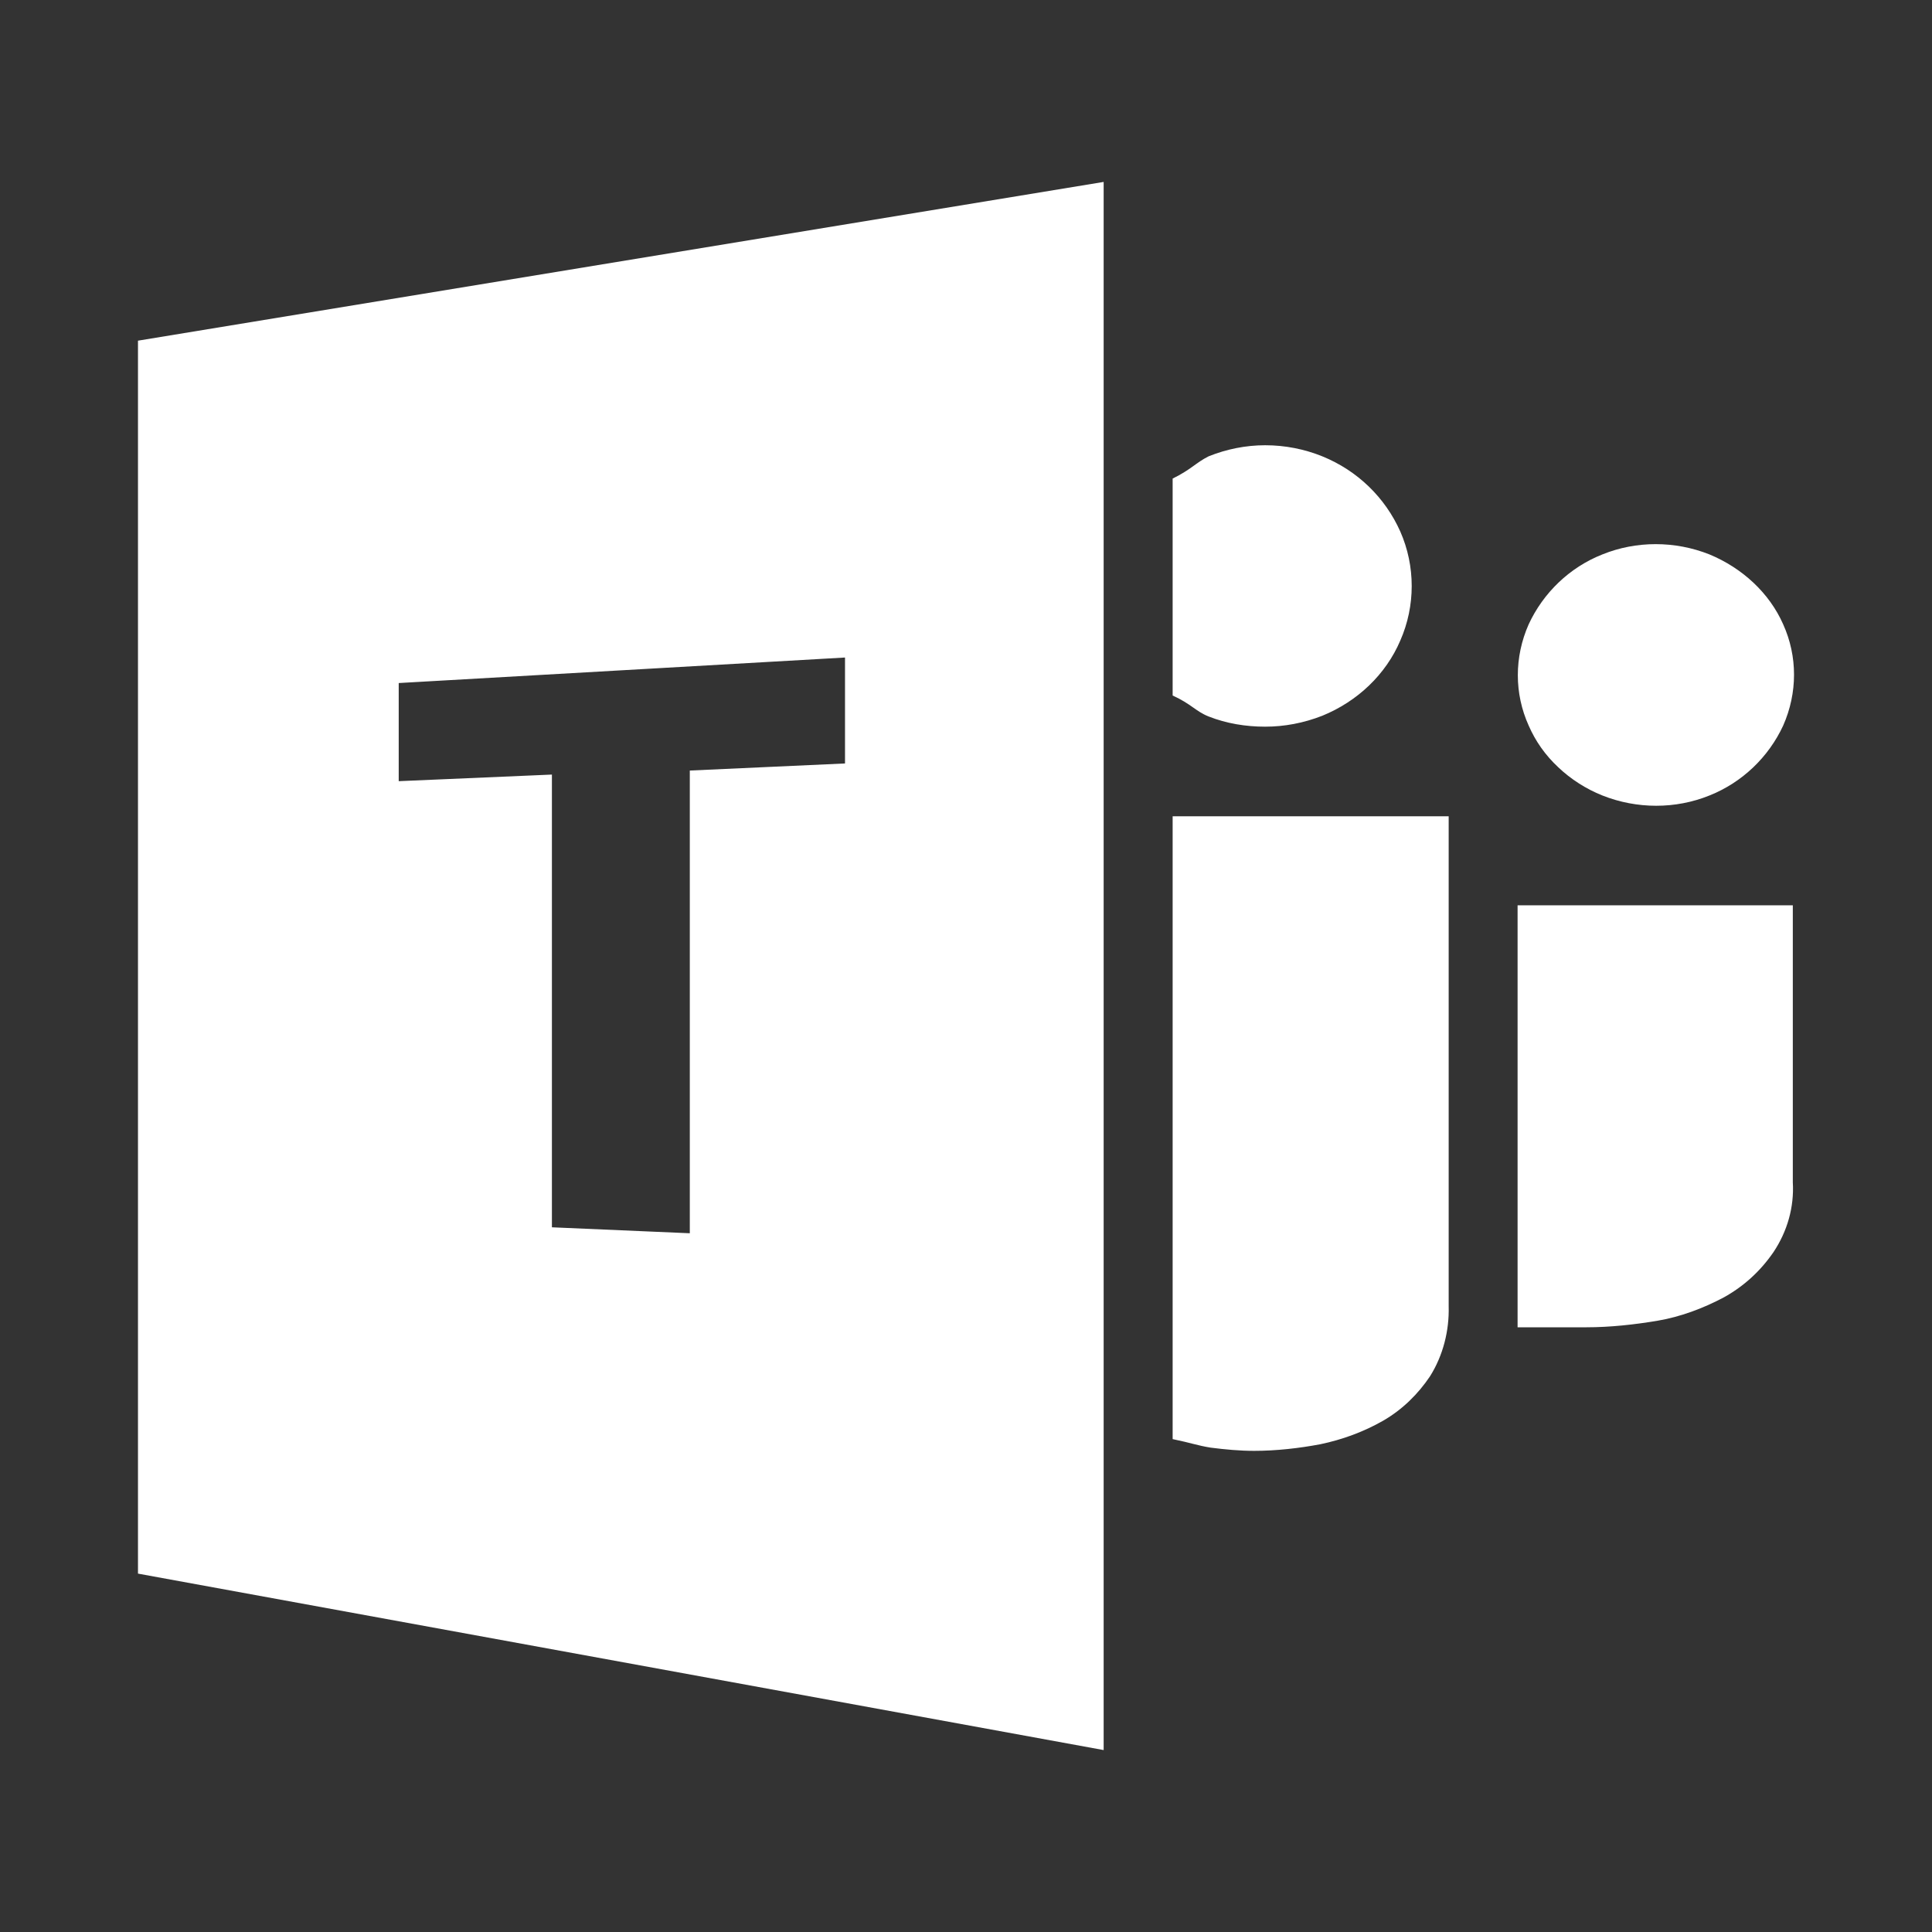 <?xml version="1.0" encoding="utf-8"?>
<svg fill="#FFFFFF" height="500px" width="500px" version="1.1" id="Icon" xmlns="http://www.w3.org/2000/svg" viewBox="0 0 24 24" enable-background="new 0 0 24 24">
  <rect x="0" y="0" width="24" height="24" fill="#333333" stroke="none"/>
  <path d="M 19.358 9.532 C 19.512 9.678 19.7 9.8 19.906 9.882 C 20.335 10.052 20.815 10.052 21.235 9.882 C 21.645 9.719 21.971 9.402 22.151 9.014 C 22.331 8.607 22.331 8.153 22.151 7.755 C 21.98 7.367 21.645 7.057 21.235 6.887 C 20.806 6.717 20.326 6.717 19.906 6.887 C 19.495 7.049 19.17 7.367 18.99 7.755 C 18.81 8.161 18.81 8.616 18.99 9.014 C 19.075 9.208 19.195 9.38 19.358 9.532 Z M 18.852 11.237 L 18.852 16.488 L 19.709 16.488 C 20 16.488 20.3 16.455 20.583 16.408 C 20.875 16.359 21.157 16.253 21.415 16.116 C 21.663 15.978 21.868 15.791 22.031 15.554 C 22.203 15.296 22.289 14.995 22.271 14.688 L 22.271 11.246 L 18.852 11.246 L 18.852 11.237 Z M 15.716 9.027 C 15.955 9.027 16.195 8.982 16.427 8.891 C 16.864 8.712 17.215 8.379 17.395 7.957 C 17.584 7.527 17.584 7.033 17.395 6.603 C 17.207 6.181 16.864 5.847 16.427 5.669 C 16.205 5.579 15.965 5.531 15.716 5.531 C 15.476 5.531 15.236 5.579 15.013 5.669 C 14.851 5.751 14.799 5.831 14.567 5.945 L 14.567 8.64 C 14.799 8.745 14.851 8.835 15.013 8.9 C 15.236 8.988 15.476 9.027 15.716 9.027 Z M 14.567 17.877 C 14.799 17.925 14.876 17.957 15.039 17.983 C 15.219 18.006 15.399 18.023 15.579 18.023 C 15.853 18.023 16.135 17.991 16.401 17.941 C 16.675 17.884 16.941 17.786 17.181 17.649 C 17.421 17.511 17.618 17.315 17.764 17.097 C 17.927 16.838 18.004 16.529 17.996 16.229 L 17.996 10.14 L 14.567 10.14 L 14.567 17.877 Z M 1.714 4.232 L 1.714 19.548 L 13.71 21.74 L 13.71 2.26 L 1.714 4.232 Z M 10.497 9.484 L 8.569 9.572 L 8.569 15.32 L 6.856 15.246 L 6.856 9.622 L 4.953 9.704 L 4.953 8.485 L 10.497 8.168 L 10.497 9.484 Z" style=""/>
</svg>